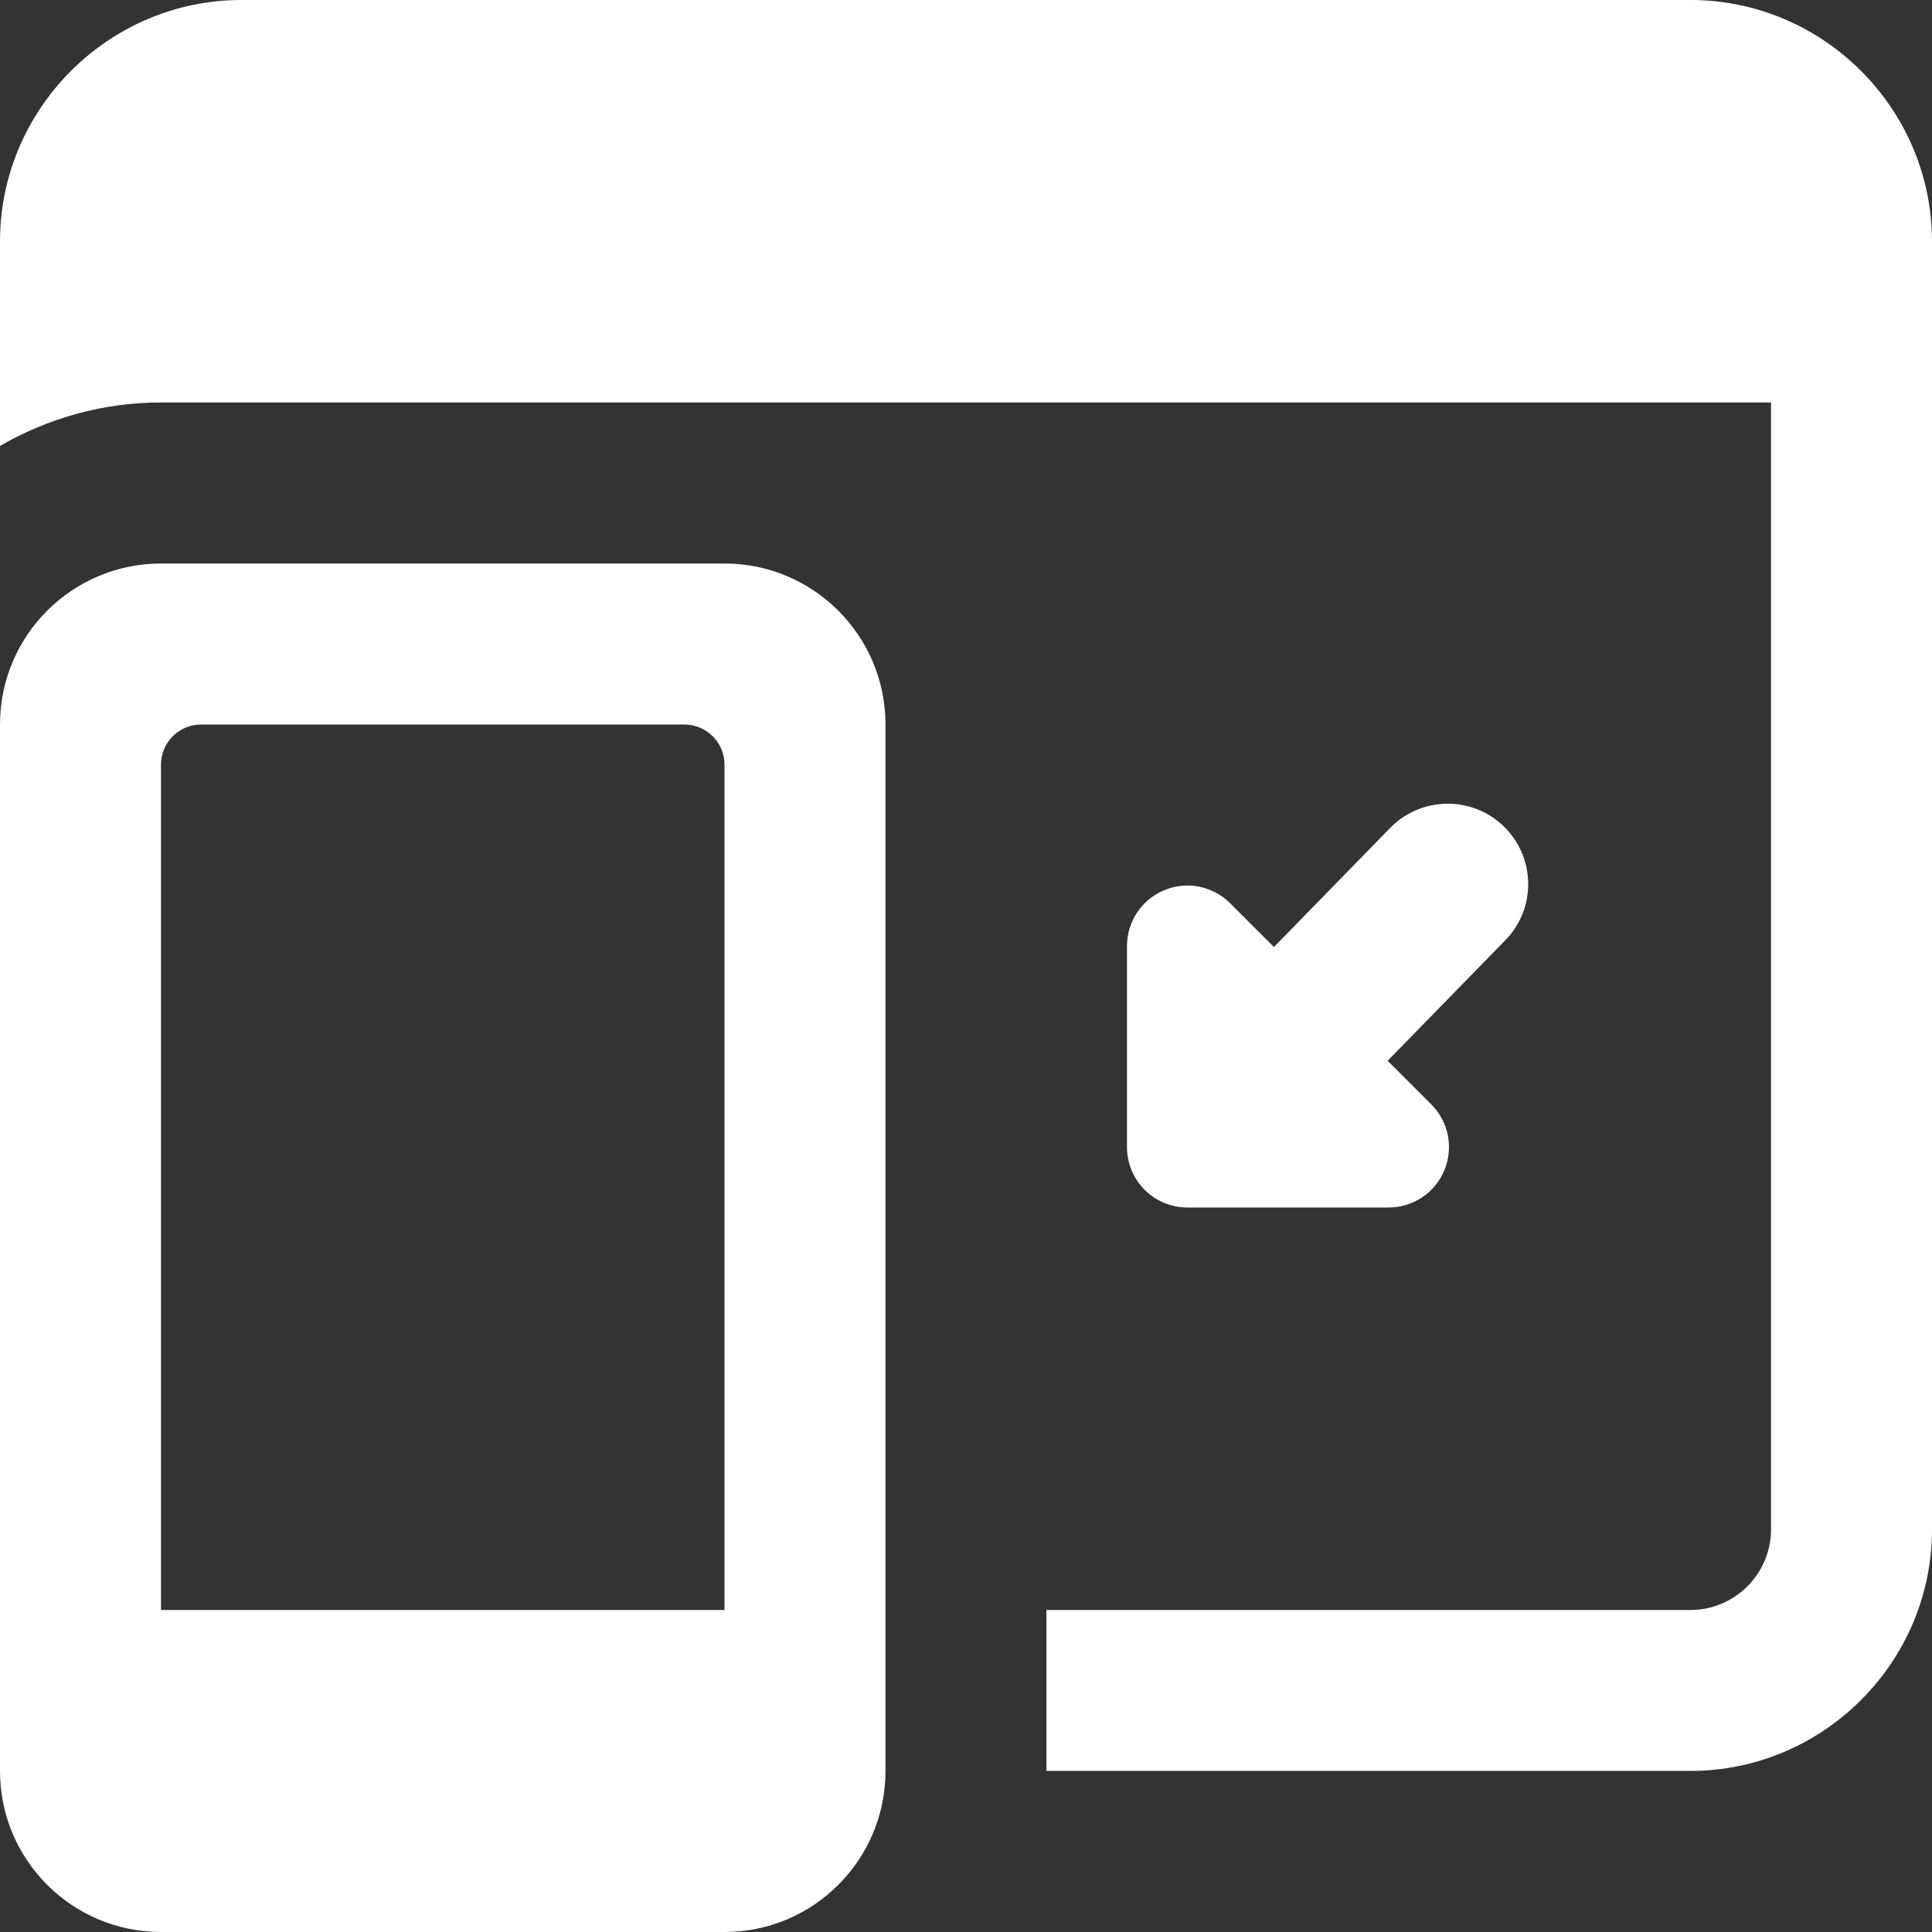 <?xml version="1.0" encoding="UTF-8"?>
<svg width="37px" height="37px" viewBox="0 0 37 37" version="1.1" xmlns="http://www.w3.org/2000/svg" xmlns:xlink="http://www.w3.org/1999/xlink">
    <rect x="0" y="0" width="37" height="37" fill="#333333" stroke="none"/>
    <title>s-icon4</title>
    <g id="Page-1" stroke="none" stroke-width="1" fill="none" fill-rule="evenodd">
        <g id="Group-23" transform="translate(-19, -19)">
            <g id="s-icon4" transform="translate(19, 19)">
                <path d="M13.875,10.792 C15.577,10.792 16.958,12.173 16.958,13.875 L16.958,13.875 L16.958,33.917 C16.958,35.619 15.577,37 13.875,37 L13.875,37 L3.083,37 C1.381,37 -2.34479103e-13,35.619 -2.34479103e-13,33.917 L-2.34479103e-13,33.917 L-2.34479103e-13,13.875 C-2.34479103e-13,12.173 1.381,10.792 3.083,10.792 L3.083,10.792 Z M32.375,4.40536496e-13 C34.919,4.40536496e-13 37,2.081 37,4.625 L37,4.625 L37,29.29 C37,31.834 34.919,33.915 32.375,33.915 L32.375,33.915 L20.04,33.915 L20.04,30.833 L32.375,30.833 C33.224,30.833 33.917,30.139 33.917,29.29 L33.917,29.29 L33.917,7.708 L3.083,7.708 C1.959,7.708 0.909,8.015 -1.17239551e-13,8.54 L-1.17239551e-13,8.54 L-1.17239551e-13,4.625 C-1.17239551e-13,2.081 2.081,4.40536496e-13 4.625,4.40536496e-13 L4.625,4.40536496e-13 Z M13.103,13.875 L3.853,13.875 C3.427,13.875 3.083,14.22 3.083,14.645 L3.083,14.645 L3.083,30.833 L13.875,30.833 L13.875,14.645 C13.875,14.22 13.53,13.875 13.103,13.875 L13.103,13.875 Z M26.622,15.857 C27.22,15.246 28.196,15.237 28.802,15.829 C29.41,16.423 29.424,17.399 28.828,18.007 L28.828,18.007 L26.575,20.315 L27.41,21.15 C27.743,21.481 27.84,21.978 27.662,22.41 C27.484,22.843 27.061,23.125 26.594,23.125 L26.594,23.125 L22.739,23.125 C22.101,23.125 21.583,22.607 21.583,21.969 L21.583,21.969 L21.583,18.116 C21.583,17.649 21.865,17.226 22.297,17.048 C22.727,16.867 23.227,16.967 23.557,17.297 L23.557,17.297 L24.397,18.137 Z" id="Combined-Shape" fill="#FFFFFF" fill-rule="nonzero"></path>
                <g id="Group"></g>
            </g>
        </g>
    </g>
</svg>